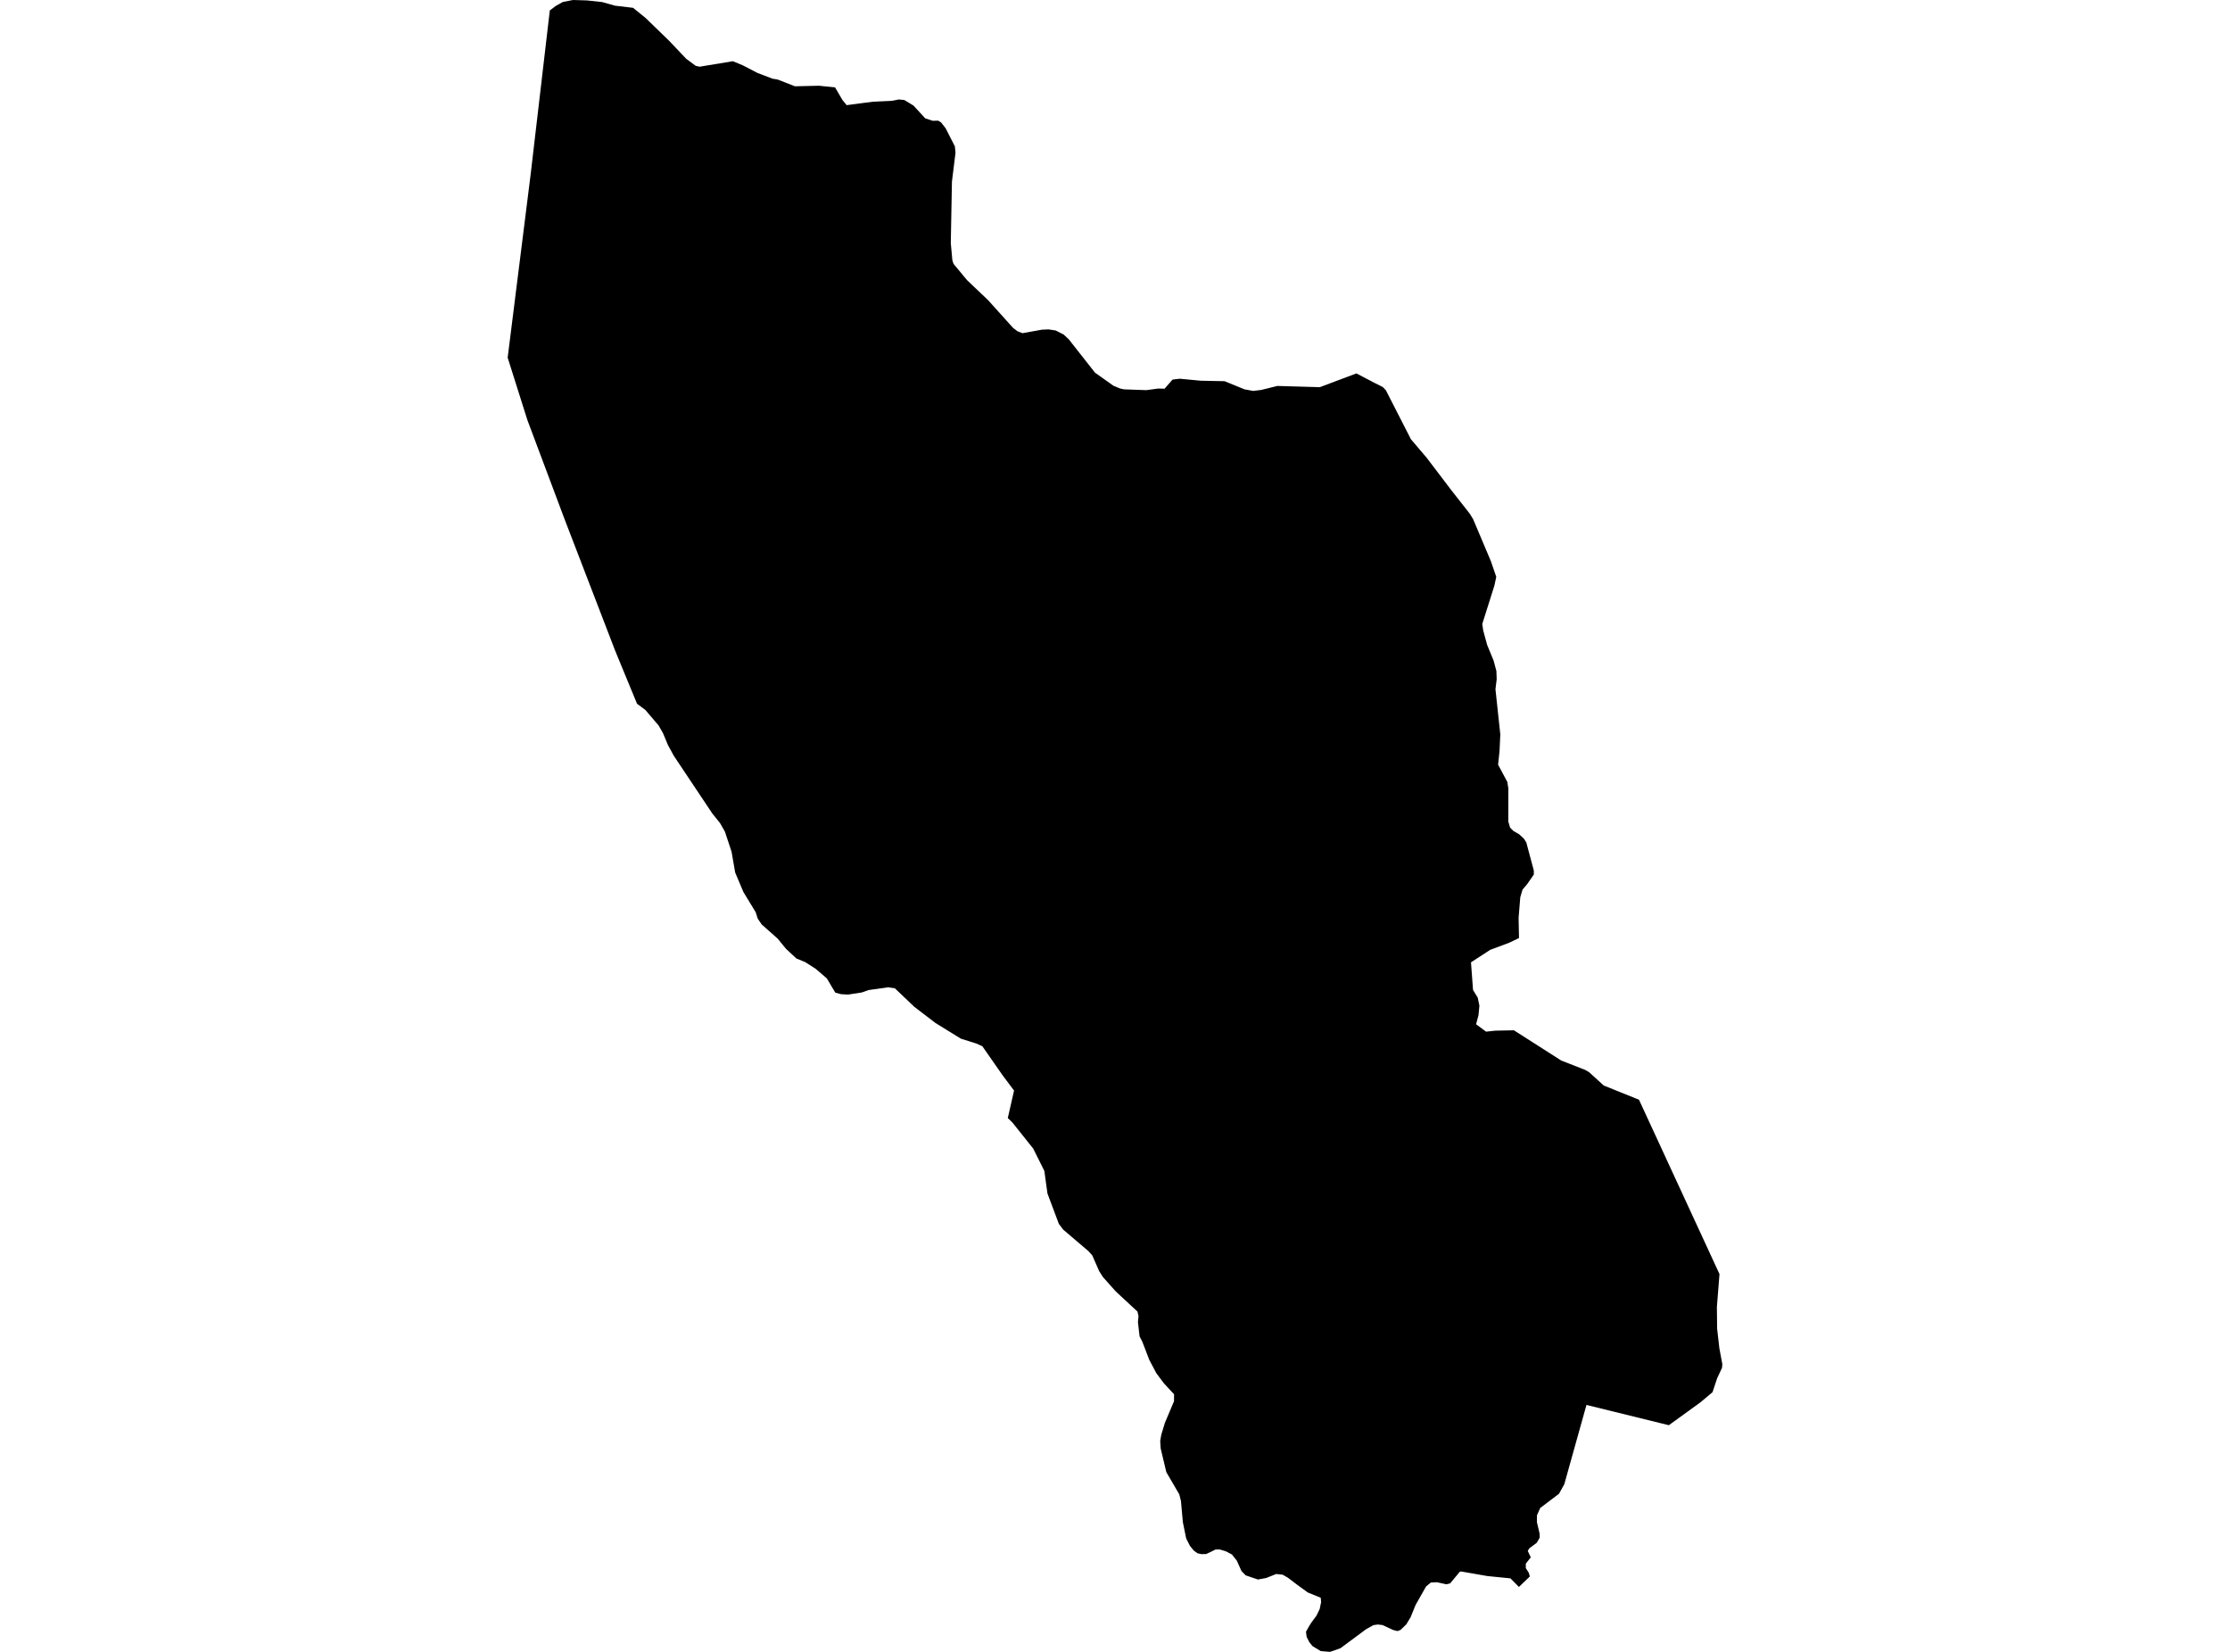 <?xml version='1.0'?>
<svg  baseProfile = 'tiny' width = '540' height = '400' stroke-linecap = 'round' stroke-linejoin = 'round' version='1.1' xmlns='http://www.w3.org/2000/svg'>
<path id='0406801001' title='0406801001'  d='M 224.053 28.663 225.864 29.249 227.181 29.218 227.881 29.64 228.981 31.049 231.224 35.442 231.379 36.965 230.514 43.992 230.237 58.899 230.617 63.035 230.905 63.899 234.177 67.84 239.29 72.706 245.309 79.393 246.409 80.226 247.603 80.679 252.294 79.835 253.899 79.763 255.628 80.021 257.593 81.029 258.827 82.191 265.154 90.237 269.619 93.405 271.224 94.074 272.171 94.28 277.593 94.475 280.473 94.084 281.996 94.126 283.94 91.914 285.679 91.708 290.772 92.191 296.533 92.305 301.368 94.28 303.467 94.66 305.401 94.424 309.321 93.457 319.599 93.755 328.457 90.422 332.85 92.716 334.856 93.724 335.597 94.506 341.656 106.358 345.504 110.885 351.461 118.724 355.916 124.403 356.728 125.73 361.029 135.916 362.325 139.691 361.862 141.831 358.93 151.111 359.167 152.675 360.134 156.235 360.216 156.399 361.677 159.959 362.356 162.49 362.428 164.465 362.13 166.903 363.302 177.819 363.117 181.862 362.767 185.165 365 189.342 365.247 190.874 365.237 198.93 365.679 200.422 366.461 201.204 367.891 202.037 369.043 203.117 369.609 204.033 371.42 210.813 371.42 211.77 369.794 214.115 368.683 215.422 368.138 217.284 367.737 222.191 367.737 222.397 367.829 227.15 365.442 228.292 360.864 230 356.204 233.025 356.698 239.722 357.84 241.584 358.241 243.529 358.025 245.802 357.438 248.025 359.856 249.815 362.037 249.578 366.595 249.486 378.066 256.811 383.848 259.074 384.794 259.619 388.354 262.86 396.883 266.296 416.379 308.519 415.751 316.451 415.802 321.687 416.348 326.481 417.068 330.329 416.986 331.235 415.813 333.745 414.691 337.119 411.759 339.578 404.115 345.113 384.167 340.206 378.796 359.414 377.51 361.718 372.973 365.154 372.181 366.924 372.171 368.621 372.809 371.307 372.85 372.335 372.14 373.57 370.329 374.928 369.949 375.545 370.679 377.119 369.486 378.632 369.475 379.712 370.206 380.864 370.453 381.739 367.809 384.28 365.761 382.202 360.134 381.636 353.776 380.525 353.488 380.607 351.163 383.405 350.216 383.642 347.963 383.138 346.481 383.21 345.329 384.156 342.788 388.642 341.584 391.605 340.545 393.333 339.146 394.681 338.405 394.969 337.377 394.712 334.794 393.508 333.642 393.374 332.572 393.529 330.802 394.516 324.609 399.105 322.922 399.712 322.058 400 319.835 399.815 317.829 398.611 317.058 397.654 316.409 396.368 316.245 395.134 316.955 393.858 317.49 392.994 318.817 391.183 319.568 389.619 319.907 387.973 319.825 386.903 316.667 385.607 313.971 383.642 311.842 382.027 310.607 381.317 309.053 381.142 306.574 382.119 304.609 382.479 301.646 381.471 300.628 380.432 299.496 377.912 298.313 376.42 296.79 375.628 295.36 375.206 294.372 375.206 292.099 376.307 290.947 376.337 289.969 376.121 289.064 375.463 288.128 374.3 287.233 372.521 286.43 368.591 285.967 363.436 285.566 361.862 282.428 356.481 281.06 350.73 280.947 348.961 281.204 347.428 282.078 344.547 284.29 339.311 284.3 337.623 281.842 334.969 280.01 332.521 278.302 329.29 276.636 324.949 275.947 323.58 275.556 320.154 275.689 318.673 275.442 317.593 272.253 314.64 270.123 312.654 267.058 309.208 266.163 307.798 264.496 303.992 263.56 302.953 257.459 297.757 256.399 296.348 253.642 288.992 252.891 283.539 250.206 278.148 245.185 271.852 244.043 270.73 245.556 264.084 242.737 260.319 237.881 253.354 236.409 252.685 232.675 251.512 226.523 247.716 221.409 243.807 216.698 239.321 215.051 239.074 210.329 239.743 208.714 240.319 205.381 240.833 203.663 240.741 202.263 240.36 200.226 236.924 197.521 234.599 194.979 232.973 192.85 232.099 190.309 229.733 188.313 227.284 184.424 223.837 183.477 222.428 182.994 220.895 180.021 216.008 178.025 211.286 177.15 206.245 175.535 201.368 174.352 199.3 172.51 197.016 163.158 183.004 161.739 180.401 160.514 177.459 159.455 175.638 156.265 171.903 154.259 170.412 148.981 157.613 136.677 125.628 127.706 101.708 122.932 86.605 128.498 42.222 133.138 2.531 134.588 1.43 136.276 0.484 138.745 0 142.119 0.103 145.782 0.494 148.94 1.379 153.302 1.893 156.379 4.393 162.027 9.877 166.163 14.228 168.457 15.936 169.403 16.152 177.469 14.825 179.897 15.833 183.426 17.665 187.078 19.053 188.313 19.259 192.5 20.895 198.302 20.761 202.212 21.152 204.002 24.218 205.021 25.463 211.327 24.63 216.06 24.403 217.665 24.084 218.981 24.218 221.193 25.556 224.053 28.663 Z' />
</svg>
